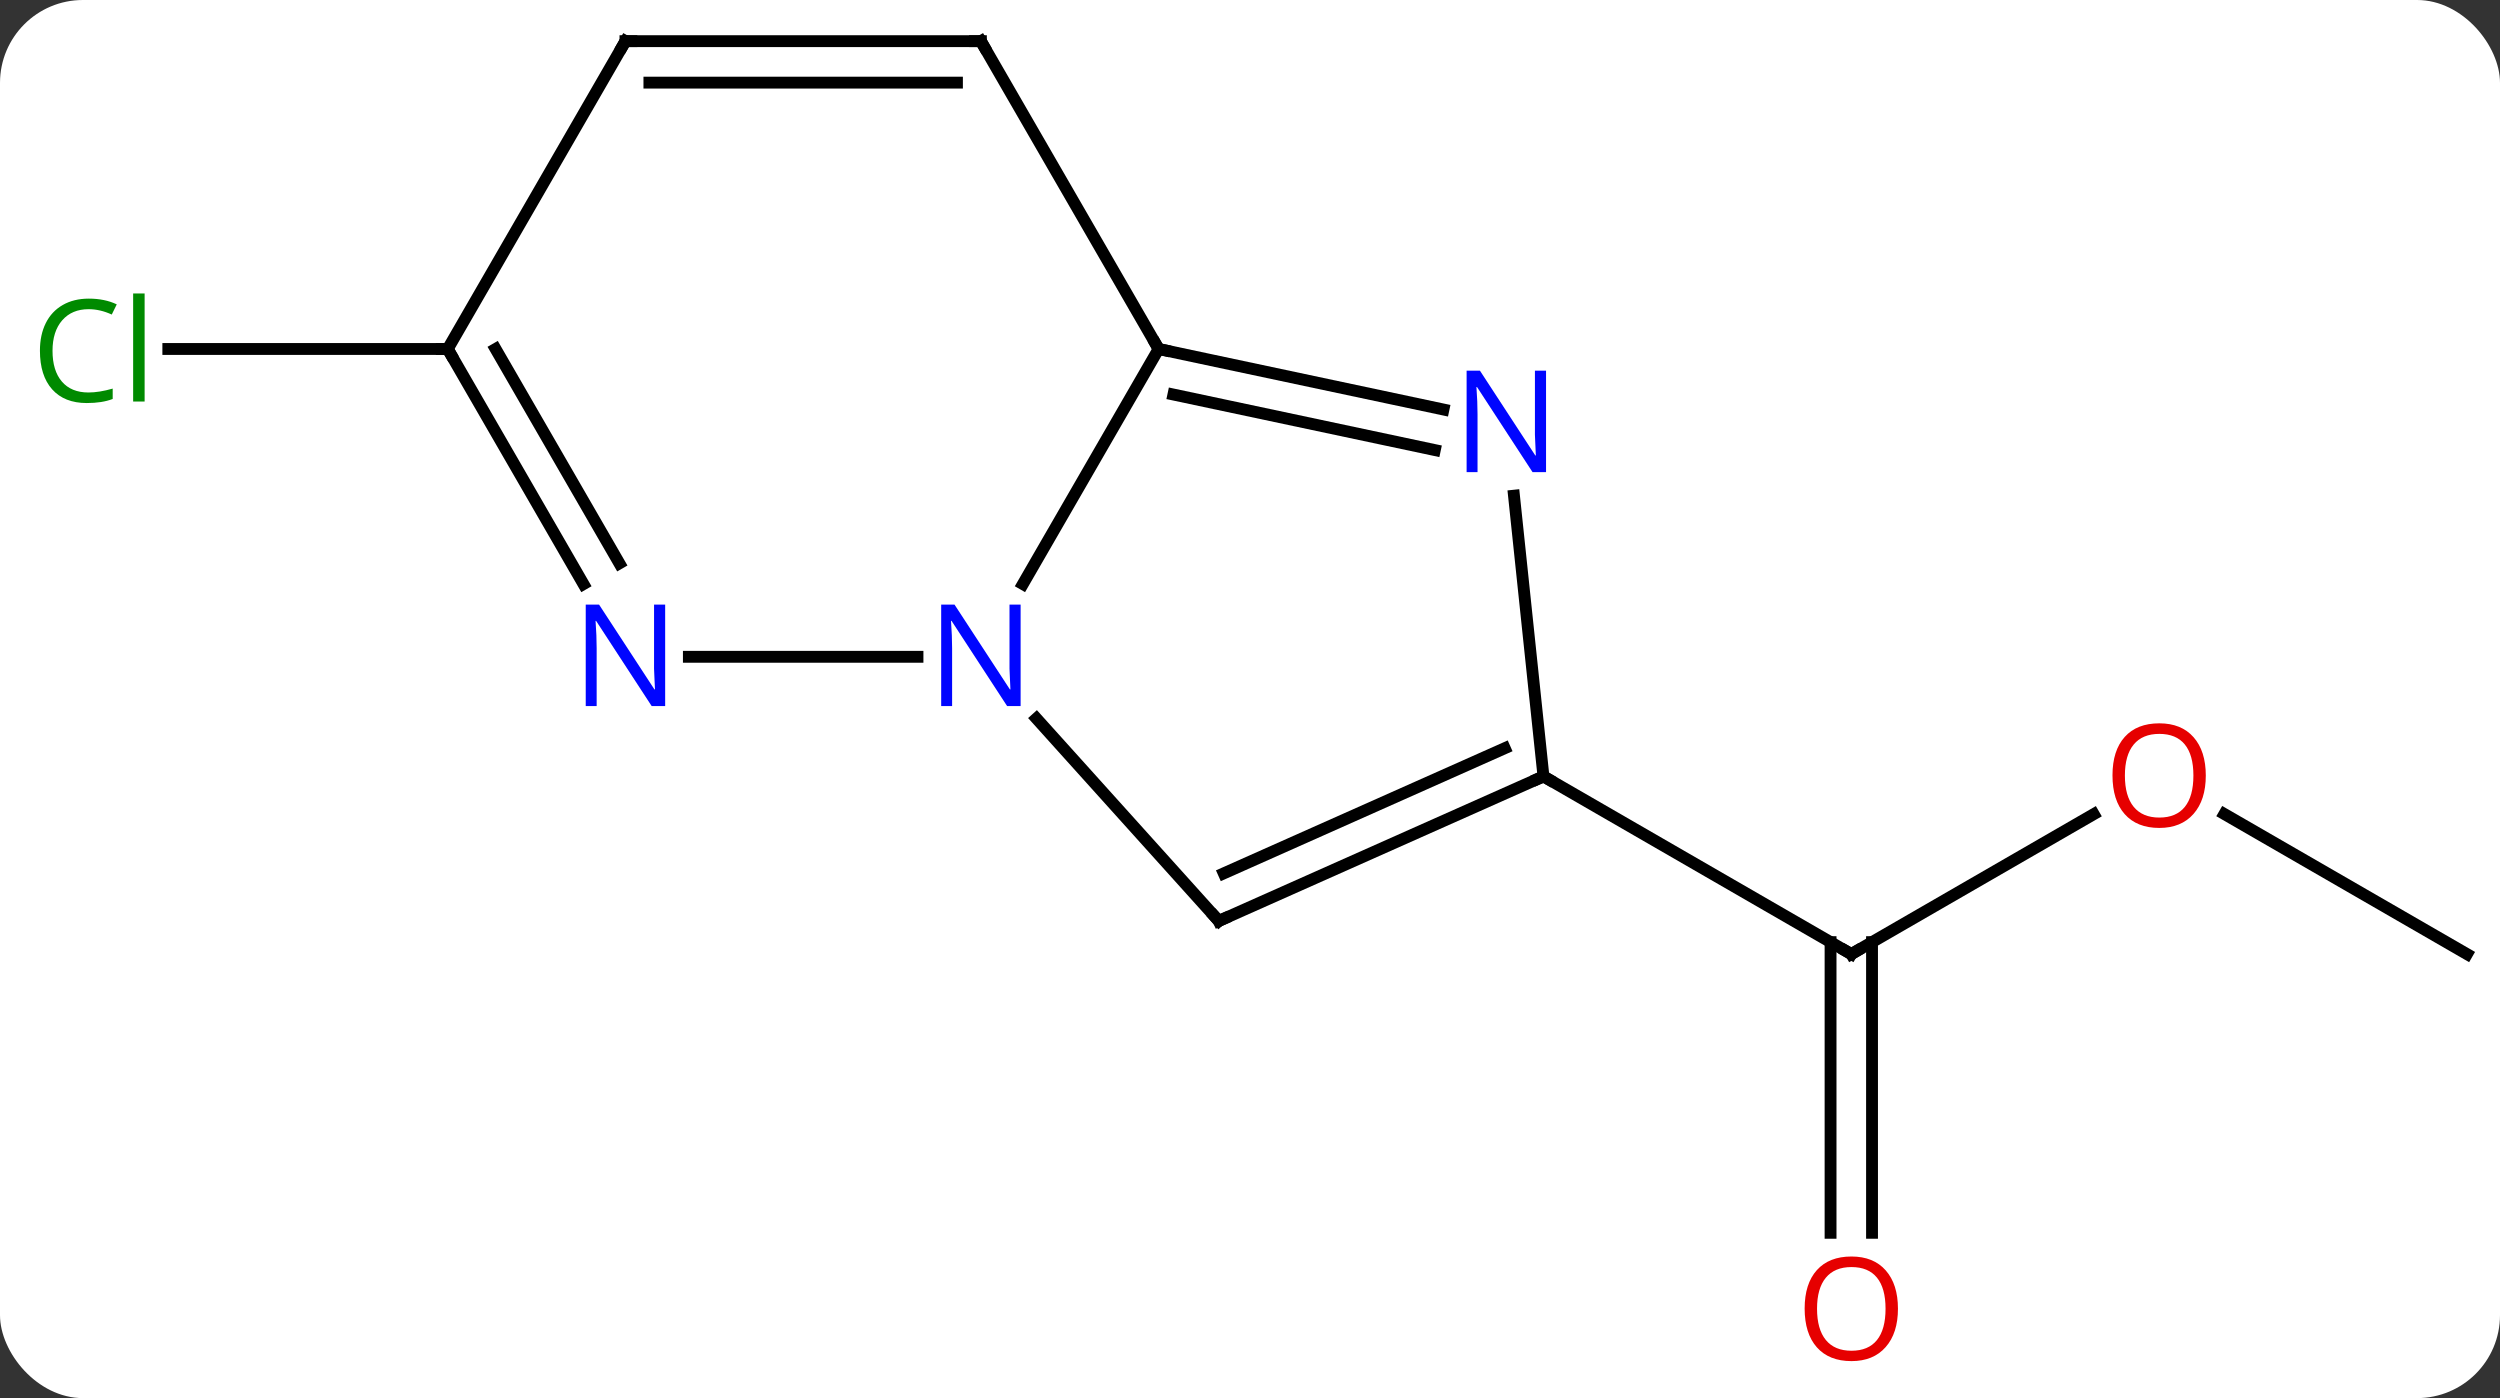 <svg width="211" viewBox="0 0 211 118" style="fill-opacity:1; color-rendering:auto; color-interpolation:auto; text-rendering:auto; stroke:black; stroke-linecap:square; stroke-miterlimit:10; shape-rendering:auto; stroke-opacity:1; fill:black; stroke-dasharray:none; font-weight:normal; stroke-width:1; font-family:'Open Sans'; font-style:normal; stroke-linejoin:miter; font-size:12; stroke-dashoffset:0; image-rendering:auto;" height="118" class="cas-substance-image" xmlns:xlink="http://www.w3.org/1999/xlink" xmlns="http://www.w3.org/2000/svg"><rect x="0" y="0" width="211" height="118" fill="#333333" stroke="none"/><svg class="cas-substance-single-component"><rect y="0" x="0" width="211" stroke="none" ry="7" rx="7" height="118" fill="white" class="cas-substance-group"/><svg y="0" x="0" width="211" viewBox="0 0 211 118" style="fill:black;" height="118" class="cas-substance-single-component-image"><svg><g><g transform="translate(108,57)" style="text-rendering:geometricPrecision; color-rendering:optimizeQuality; color-interpolation:linearRGB; stroke-linecap:butt; image-rendering:optimizeQuality;"><line y2="11.715" y1="23.526" x2="68.709" x1="48.249" style="fill:none;"/><line y2="47.049" y1="22.516" x2="46.499" x1="46.499" style="fill:none;"/><line y2="47.049" y1="22.516" x2="49.999" x1="49.999" style="fill:none;"/><line y2="8.526" y1="23.526" x2="22.269" x1="48.249" style="fill:none;"/><line y2="23.526" y1="11.705" x2="100.212" x1="79.737" style="fill:none;"/><line y2="-27.546" y1="-27.546" x2="-70.212" x1="-93.794" style="fill:none;"/><line y2="-7.704" y1="-27.546" x2="-21.668" x1="-10.212" style="fill:none;"/><line y2="-22.437" y1="-27.546" x2="13.826" x1="-10.212" style="fill:none;"/><line y2="-19.014" y1="-23.702" x2="13.098" x1="-8.963" style="fill:none;"/><line y2="-53.526" y1="-27.546" x2="-25.212" x1="-10.212" style="fill:none;"/><line y2="20.73" y1="3.642" x2="-5.136" x1="-20.522" style="fill:none;"/><line y2="-1.566" y1="-1.566" x2="-49.86" x1="-30.564" style="fill:none;"/><line y2="8.526" y1="-15.164" x2="22.269" x1="19.78" style="fill:none;"/><line y2="-53.526" y1="-53.526" x2="-55.212" x1="-25.212" style="fill:none;"/><line y2="-50.026" y1="-50.026" x2="-53.191" x1="-27.233" style="fill:none;"/><line y2="8.526" y1="20.73" x2="22.269" x1="-5.136" style="fill:none;"/><line y2="6.151" y1="16.711" x2="18.999" x1="-4.714" style="fill:none;"/><line y2="-27.546" y1="-7.704" x2="-70.212" x1="-58.756" style="fill:none;"/><line y2="-27.546" y1="-9.454" x2="-66.171" x1="-55.725" style="fill:none;"/><line y2="-27.546" y1="-53.526" x2="-70.212" x1="-55.212" style="fill:none;"/><path style="fill:none; stroke-miterlimit:5;" d="M48.682 23.276 L48.249 23.526 L47.816 23.276"/></g><g transform="translate(108,57)" style="stroke-linecap:butt; fill:rgb(230,0,0); text-rendering:geometricPrecision; color-rendering:optimizeQuality; image-rendering:optimizeQuality; font-family:'Open Sans'; stroke:rgb(230,0,0); color-interpolation:linearRGB; stroke-miterlimit:5;"><path style="stroke:none;" d="M78.169 8.456 Q78.169 10.518 77.13 11.698 Q76.091 12.878 74.248 12.878 Q72.357 12.878 71.326 11.713 Q70.294 10.549 70.294 8.44 Q70.294 6.346 71.326 5.198 Q72.357 4.049 74.248 4.049 Q76.107 4.049 77.138 5.221 Q78.169 6.393 78.169 8.456 ZM71.341 8.456 Q71.341 10.19 72.084 11.096 Q72.826 12.003 74.248 12.003 Q75.669 12.003 76.396 11.104 Q77.123 10.206 77.123 8.456 Q77.123 6.721 76.396 5.831 Q75.669 4.94 74.248 4.94 Q72.826 4.94 72.084 5.838 Q71.341 6.737 71.341 8.456 Z"/><path style="stroke:none;" d="M52.187 53.456 Q52.187 55.518 51.147 56.698 Q50.108 57.878 48.265 57.878 Q46.374 57.878 45.343 56.714 Q44.312 55.549 44.312 53.44 Q44.312 51.346 45.343 50.198 Q46.374 49.049 48.265 49.049 Q50.124 49.049 51.155 50.221 Q52.187 51.393 52.187 53.456 ZM45.358 53.456 Q45.358 55.19 46.101 56.096 Q46.843 57.003 48.265 57.003 Q49.687 57.003 50.413 56.104 Q51.14 55.206 51.14 53.456 Q51.14 51.721 50.413 50.831 Q49.687 49.94 48.265 49.94 Q46.843 49.94 46.101 50.839 Q45.358 51.737 45.358 53.456 Z"/><path style="fill:rgb(0,138,0); stroke:none;" d="M-100.521 -30.905 Q-101.927 -30.905 -102.747 -29.968 Q-103.567 -29.03 -103.567 -27.39 Q-103.567 -25.718 -102.778 -24.796 Q-101.989 -23.874 -100.536 -23.874 Q-99.63 -23.874 -98.489 -24.202 L-98.489 -23.327 Q-99.38 -22.983 -100.677 -22.983 Q-102.567 -22.983 -103.599 -24.14 Q-104.63 -25.296 -104.63 -27.405 Q-104.63 -28.733 -104.138 -29.726 Q-103.646 -30.718 -102.708 -31.257 Q-101.771 -31.796 -100.505 -31.796 Q-99.161 -31.796 -98.146 -31.312 L-98.567 -30.452 Q-99.552 -30.905 -100.521 -30.905 ZM-95.794 -23.108 L-96.763 -23.108 L-96.763 -32.233 L-95.794 -32.233 L-95.794 -23.108 Z"/><path style="fill:none; stroke:black;" d="M-9.723 -27.442 L-10.212 -27.546 L-10.462 -27.979"/><path style="fill:rgb(0,5,255); stroke:none;" d="M-21.86 2.59 L-23.001 2.59 L-27.689 -4.597 L-27.735 -4.597 Q-27.642 -3.332 -27.642 -2.285 L-27.642 2.59 L-28.564 2.59 L-28.564 -5.972 L-27.439 -5.972 L-22.767 1.184 L-22.72 1.184 Q-22.72 1.028 -22.767 0.168 Q-22.814 -0.691 -22.798 -1.066 L-22.798 -5.972 L-21.86 -5.972 L-21.86 2.59 Z"/><path style="fill:rgb(0,5,255); stroke:none;" d="M22.486 -17.153 L21.345 -17.153 L16.657 -24.34 L16.611 -24.34 Q16.704 -23.075 16.704 -22.028 L16.704 -17.153 L15.782 -17.153 L15.782 -25.715 L16.907 -25.715 L21.579 -18.559 L21.626 -18.559 Q21.626 -18.715 21.579 -19.575 Q21.532 -20.434 21.548 -20.809 L21.548 -25.715 L22.486 -25.715 L22.486 -17.153 Z"/><path style="fill:none; stroke:black;" d="M-24.962 -53.093 L-25.212 -53.526 L-25.712 -53.526"/><path style="fill:none; stroke:black;" d="M-5.471 20.358 L-5.136 20.73 L-4.679 20.527"/><path style="fill:rgb(0,5,255); stroke:none;" d="M-51.86 2.59 L-53.001 2.59 L-57.689 -4.597 L-57.735 -4.597 Q-57.642 -3.332 -57.642 -2.285 L-57.642 2.59 L-58.564 2.59 L-58.564 -5.972 L-57.439 -5.972 L-52.767 1.184 L-52.72 1.184 Q-52.72 1.028 -52.767 0.168 Q-52.814 -0.691 -52.798 -1.066 L-52.798 -5.972 L-51.86 -5.972 L-51.86 2.59 Z"/><path style="fill:none; stroke:black;" d="M21.812 8.729 L22.269 8.526 L22.702 8.776"/><path style="fill:none; stroke:black;" d="M-54.712 -53.526 L-55.212 -53.526 L-55.462 -53.093"/><path style="fill:none; stroke:black;" d="M-69.962 -27.113 L-70.212 -27.546 L-70.712 -27.546"/></g></g></svg></svg></svg></svg>
